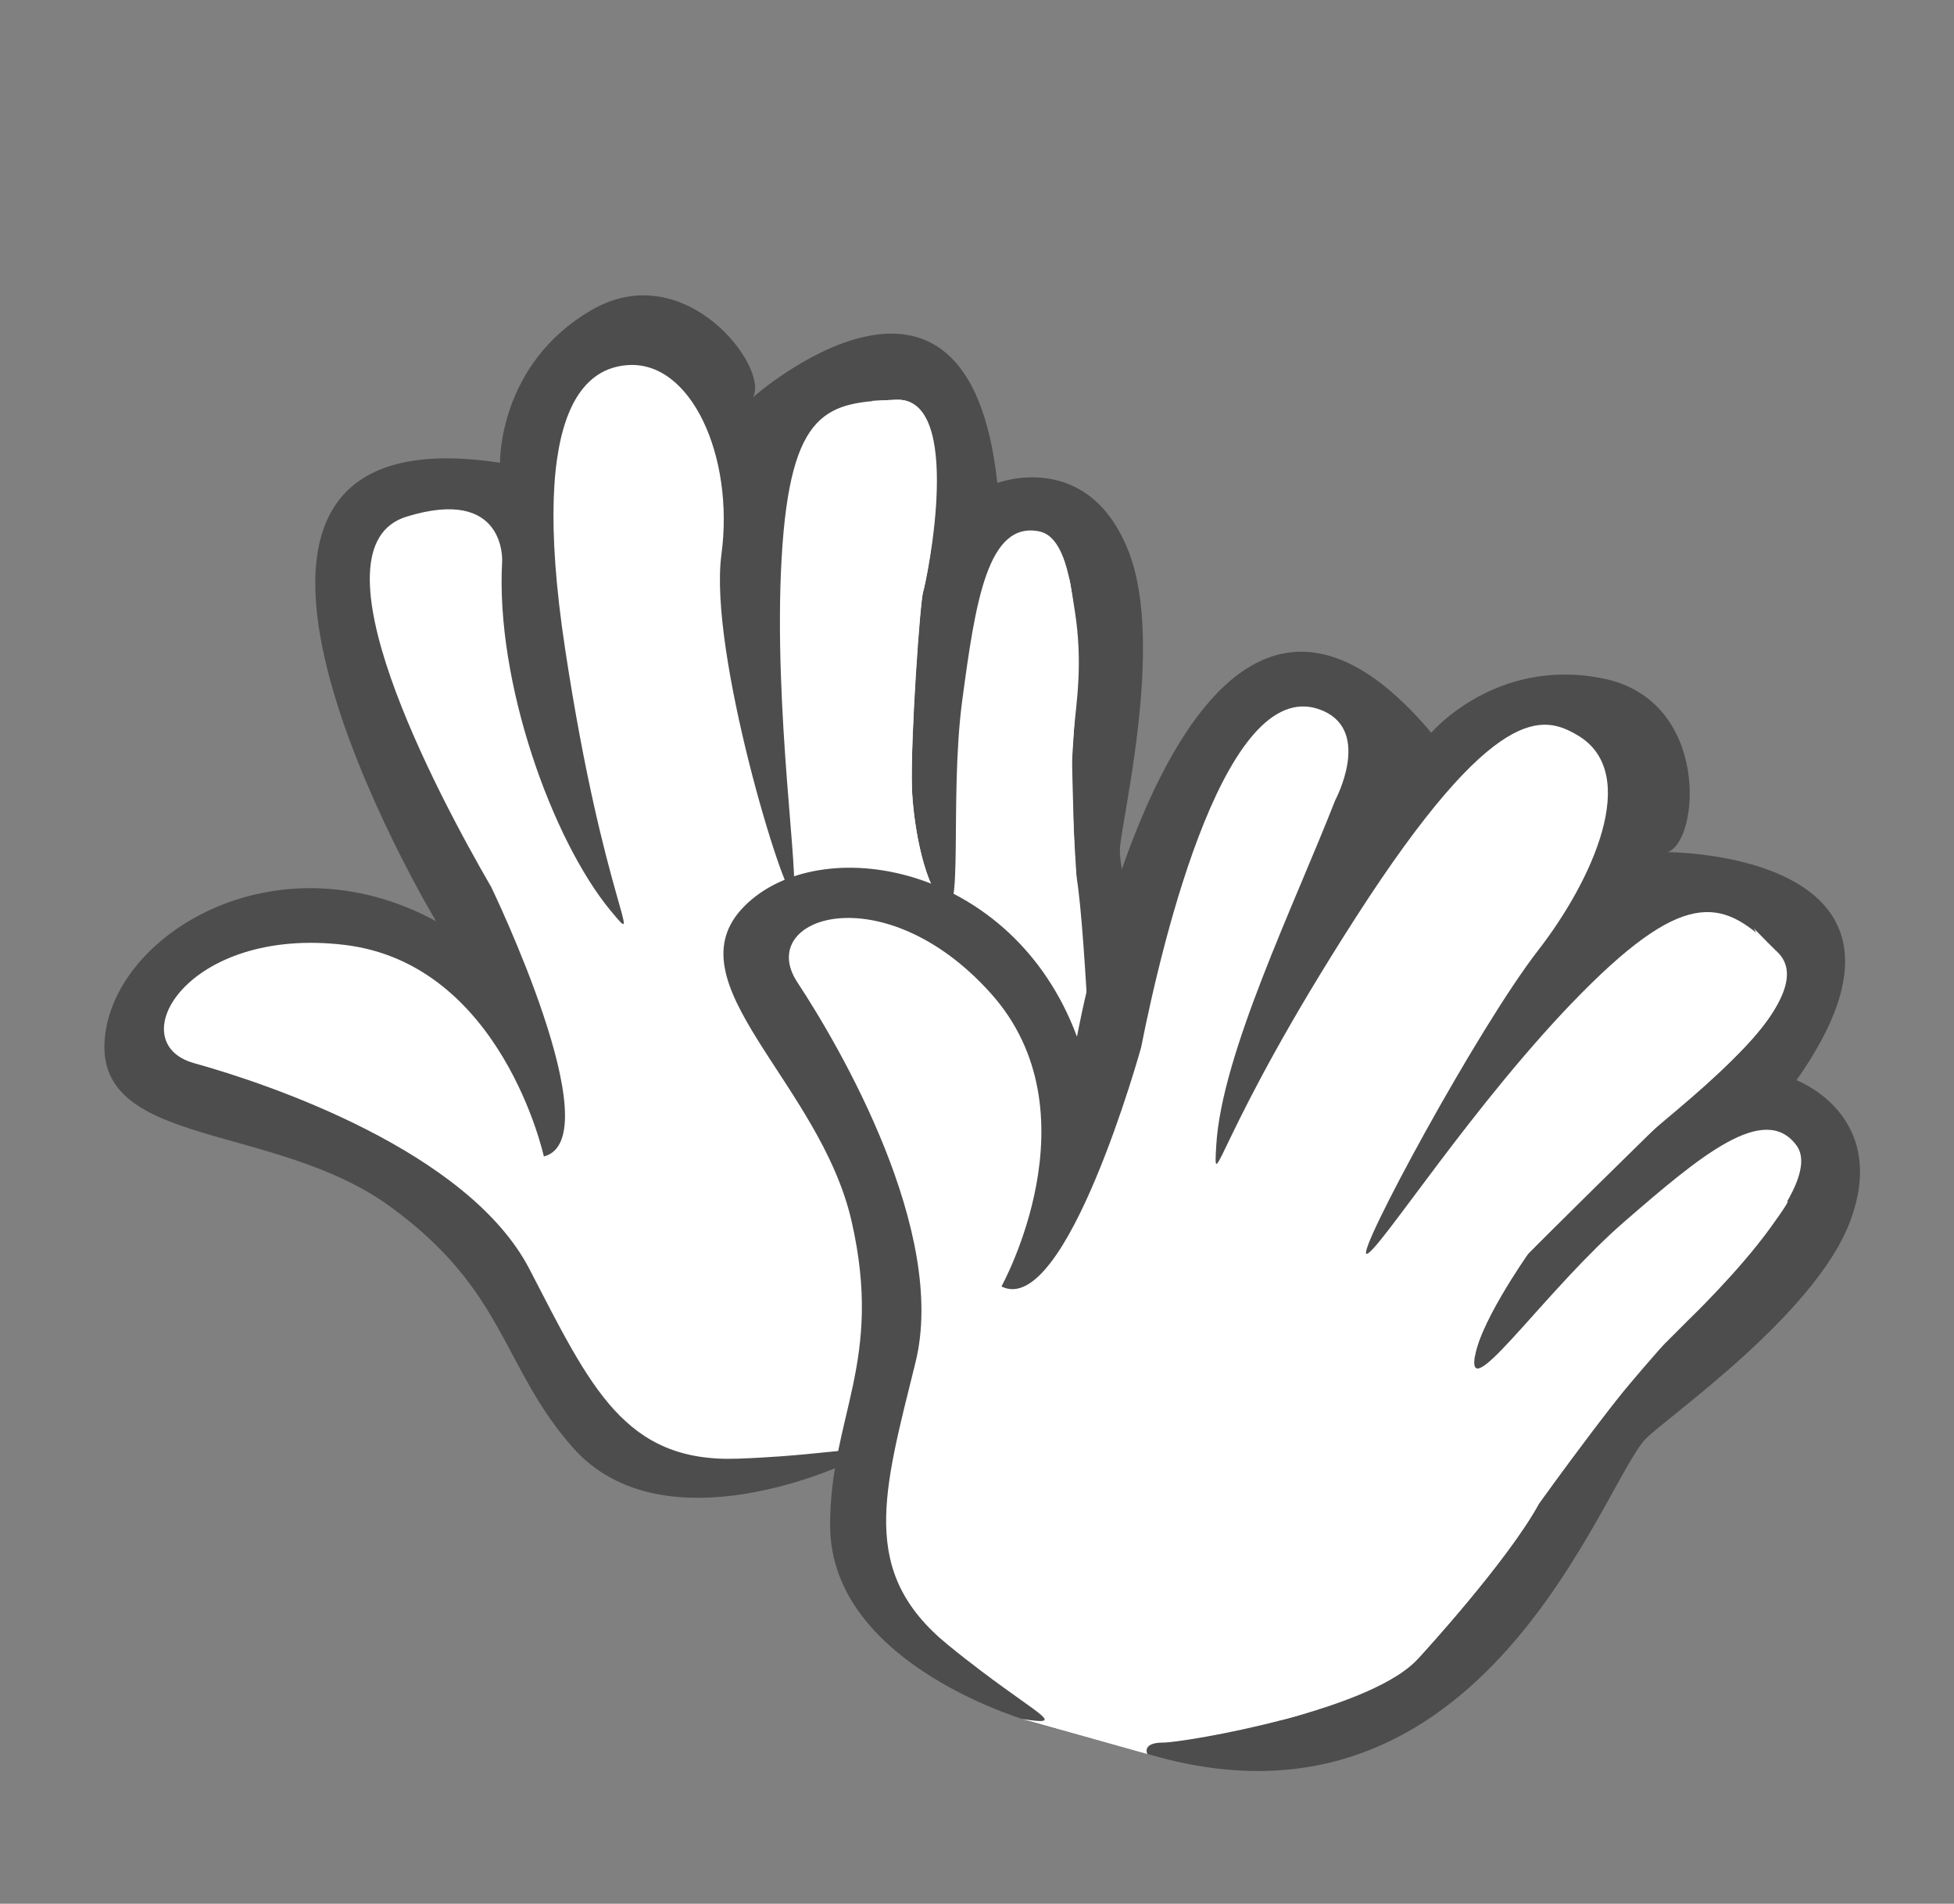 <?xml version="1.0" encoding="utf-8"?>
<!-- Generator: Adobe Illustrator 24.0.0, SVG Export Plug-In . SVG Version: 6.00 Build 0)  -->
<svg version="1.1" id="Capa_1" xmlns="http://www.w3.org/2000/svg" xmlns:xlink="http://www.w3.org/1999/xlink" x="0px" y="0px"
	 viewBox="0 0 109.15 106.34" style="enable-background:new 0 0 109.15 106.34;" xml:space="preserve">
<rect x="0" y="0" width="109.15" height="106.34" fill="#808080" stroke="none"/>
<style type="text/css">
	.st0{fill:#4E4D4D;}
	.st1{fill:#FFFFFF;}
</style>
<g>
	<g>
		<g>
			<path class="st0" d="M47.58,81.61c0,0-10.44,5.11-15.61-0.78c-3.96-4.52-3.72-8.75-10.2-13.45c-6.39-4.64-16.26-3.28-15.93-9.19
				s9.52-11.62,18.52-6.73c0,0-17.34-28.8,3.57-25.61c0,0-0.11-5.52,5.13-8.54s9.94,3.25,9,4.88c0,0,11.99-10.59,13.65,4.79
				c0,0,5.13-1.97,7.37,3.92c1.95,5.14-0.42,14.81-0.52,16.5c-0.2,3.48,8.39,23.07-8.91,31.26l-5.91,2.88L47.58,81.61z"/>
			<path class="st1" d="M53.43,78.76c0,0-0.66-0.26,0.23-1.05s7.41-9.49,7.2-13.32c0,0-0.05-7.45-0.37-10.36
				c0,0-0.71-9.03-0.61-11.49c0.05-1.28,1.12-12.22-1.8-12.85s-3.6,3.98-4.33,9.44s0.12,12.73-1.07,11.37
				c-1.19-1.36-1.68-4.81-1.74-6.48c-0.09-2.75,0.43-10.42,0.63-10.98c0.13-0.38,2.31-10.86-1.5-10.71s-5.93,0.42-6.41,8.87
				c-0.48,8.45,1.07,18.31,0.62,18.7c-0.44,0.39-4.72-13.48-3.98-18.94c0.73-5.46-1.7-10.88-5.3-10.56
				c-1.9,0.17-5.58,1.72-3.43,15.87s4.5,16.96,2.54,14.6c-3.26-3.94-6.44-12.76-6.06-19.51c0,0,0.24-4.22-5.34-2.5
				c-5.58,1.72,1.65,15.38,4.73,20.69c0,0,6.79,14.05,2.94,15.05c0,0-2.34-10.77-11.14-11.82s-12.54,5.46-8.39,6.61
				S26.16,64.3,29.58,70.9s5.31,10.81,11.63,10.58c0.88-0.03,1.68-0.08,2.39-0.13c4.23-0.31,5.43-0.81,3.38,0.52"/>
			<path class="st1" d="M59.88,42.54c0.08,2.44,0.1,5.55,0.26,6.48c0.52,3.04,1.01,15.66,1.01,15.66s-0.1,1.69-0.59,2.93
				s-2.41,5.34-2.81,4.89c-0.4-0.45,2.11-7.48,2.21-9.17c0.1-1.69,0.59-2.93-1.9-11.16c-2.48-8.23-0.31-9.35,0.28-12.28
				c0,0,1.2-4.12,1.28-5.66c0.09-1.97-0.07-3.21,0.42-0.1c0.46,2.96,0.09,5.05-0.06,6.73C59.94,41.27,59.87,42.12,59.88,42.54z"/>
			<path class="st1" d="M50.07,22.33c3.81-0.15,1.71,10.05,1.5,10.71c-0.17,0.55-0.71,8.23-0.63,10.98
				c0.05,1.67,0.55,5.13,1.74,6.48c0,0-5.54-6.33-4.22-14.72c1.32-8.39,2.31-12.82,0.24-13.39L50.07,22.33z"/>
		</g>
		<g>
			<path class="st0" d="M57.73,96.22c0,0-11.36-3.11-11.36-11.02c0-6.07,3-9.1,1.2-16.98c-1.77-7.77-10.2-13.34-6-17.59
				s14.99-2.43,18.59,7.28c0,0,6-33.36,19.79-16.98c0,0,3.6-4.25,9.6-3.03c6,1.21,5.4,9.1,3.6,9.7c0,0,16.19,0,7.2,12.74
				c0,0,5.22,1.94,3,7.88c-1.94,5.19-10.2,10.92-11.4,12.13c-2.47,2.5-9,23.05-27.62,17.69l-6.42-1.77L57.73,96.22z"/>
			<path class="st1" d="M64.09,97.98c0,0-0.33-0.64,0.87-0.64s12-1.82,14.39-4.85c0,0,4.72-5.11,6.6-8.49
				c1.41-2.54,5.92-7.7,7.32-9.27c0.97-1.09,8.88-8.32,7.08-10.75s-5.4,0.61-9.6,4.25c-4.2,3.64-8.4,9.7-8.4,7.88
				c0-1.82,3-6.07,3-6.07s7.38-7.33,8.38-8.22c1.24-1.1,8.09-6.13,5.41-8.77c-2.75-2.71-4.8-3.64-10.8,2.43
				c-6,6.07-11.4,14.56-12,14.56c-0.6,0,6.18-12.58,9.6-16.98c2.96-3.82,5.79-9.87,2.18-11.99c-1.87-1.1-4.58-1.96-12.38,10.17
				s-7.98,15.82-7.8,12.74c0.3-5.1,4.31-13.32,6.65-19.29c0,0,2.02-3.77-0.65-4.97c-5.4-2.41-9,12.74-10.2,18.8
				c0,0-4.2,15.16-7.8,13.34c0,0,5.4-9.7-0.6-16.38s-13.2-4.25-10.8-0.61c2.4,3.64,8.4,13.95,6.6,21.23
				c-1.8,7.28-3.17,11.72,1.8,15.77c0.69,0.57,1.33,1.06,1.91,1.5c3.43,2.59,4.67,3.02,2.23,2.65"/>
			<path class="st1" d="M93.15,74.9c-1.9,1.72-7.19,9.11-7.19,9.11c-1.71,3.15-6.6,8.48-6.6,8.48s-0.39,0.48-1.95,1.43
				c-1.15,0.7-4.98,2.04-6.07,2.2c-0.59,0.09,6.82-4.24,8.02-5.45s2.4-1.82,6-9.7c3.6-7.88,6-7.28,8.4-9.1c0,0,3.69-2.29,4.75-3.43
				c1.3-1.41,2.08-2.2,0.37,0.16c-1.77,2.45-4.52,5.09-4.52,5.09L93.15,74.9z"/>
			<path class="st1" d="M99.15,53.06c3,2.43-4.96,8.43-7.12,10.34c-1.24,1.1-6.67,6.64-6.67,6.64s-3,4.25-3,6.07
				c0,0,0-8.49,6.6-13.95s10.2-8.49,9-10.31L99.15,53.06z"/>
		</g>
	</g>
</g>
</svg>
